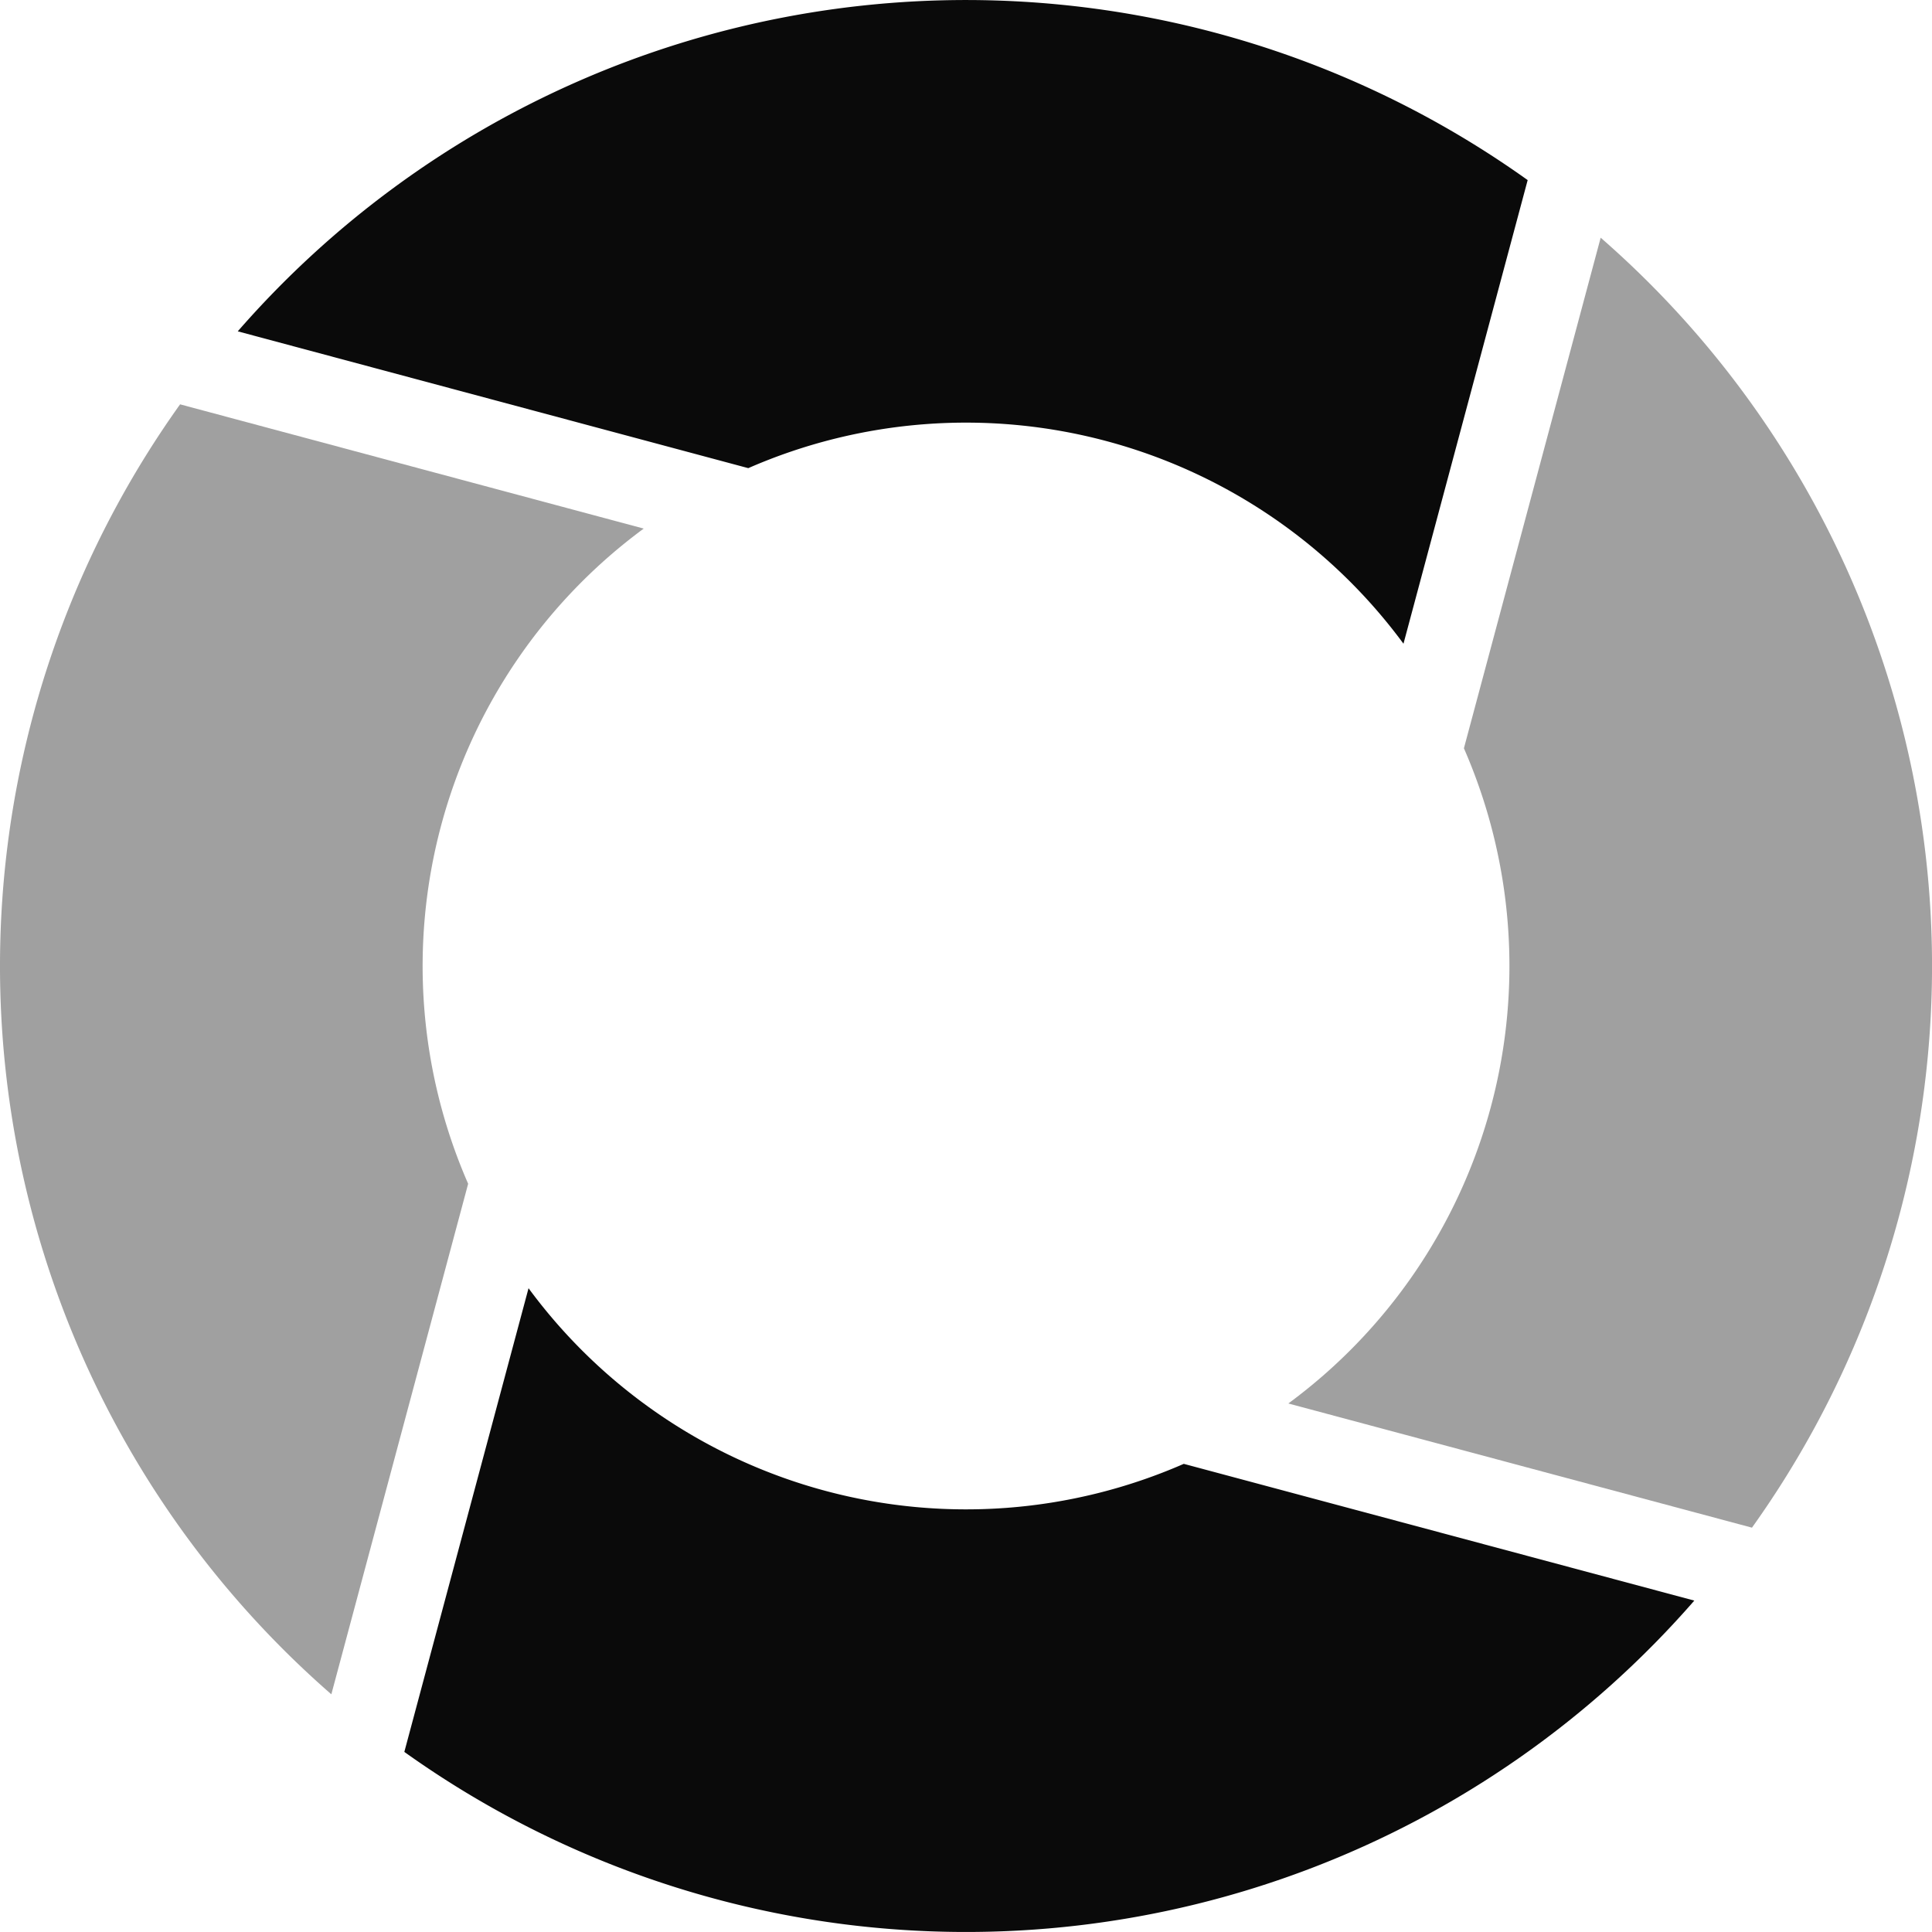 <?xml version="1.0" encoding="UTF-8" standalone="no"?>
<svg
   width="32"
   height="32"
   viewBox="44 -56 32 32"
   version="1.1"
   style="fill:none;stroke-linecap:round;stroke-linejoin:round"
   id="svg52"
   sodipodi:docname="spinner-32-11.svg"
   inkscape:export-filename="spinner-32-11.png"
   inkscape:export-xdpi="96"
   inkscape:export-ydpi="96"
   inkscape:version="1.3.2 (091e20ef0f, 2023-11-25)"
   xmlns:inkscape="http://www.inkscape.org/namespaces/inkscape"
   xmlns:sodipodi="http://sodipodi.sourceforge.net/DTD/sodipodi-0.dtd"
   xmlns="http://www.w3.org/2000/svg"
   xmlns:svg="http://www.w3.org/2000/svg"
   xmlns:rdf="http://www.w3.org/1999/02/22-rdf-syntax-ns#"
   xmlns:cc="http://creativecommons.org/ns#"
   xmlns:dc="http://purl.org/dc/elements/1.1/">
  <defs
     id="defs52" />
  <sodipodi:namedview
     id="namedview52"
     pagecolor="#ffffff"
     bordercolor="#cccccc"
     borderopacity="1"
     inkscape:showpageshadow="0"
     inkscape:pageopacity="1"
     inkscape:pagecheckerboard="0"
     inkscape:deskcolor="#d1d1d1"
     inkscape:document-units="px"
     inkscape:zoom="27.53148"
     inkscape:cx="16.018027"
     inkscape:cy="15.999866"
     inkscape:window-width="1920"
     inkscape:window-height="1056"
     inkscape:window-x="0"
     inkscape:window-y="24"
     inkscape:window-maximized="1"
     inkscape:current-layer="svg52" />
  <path
     d="m 52.754,-34.662 -2.057,7.679 a 16,16 0 0 0 21.366,-2.506 l -8.456,-2.265 a 9,9 0 0 1 -10.852,-2.908 z"
     style="fill:#0a0a0a;fill-opacity:1;stroke:none;stroke-width:0.25"
     id="path56" />
  <path
     d="m 46.983,-49.303 a 16,16 0 0 0 2.505,21.366 l 2.266,-8.456 a 9,9 0 0 1 2.908,-10.852 z"
     style="fill:#a0a0a0;fill-opacity:1;stroke:none"
     id="path55" />
  <path
     d="m 70.512,-52.062 -2.265,8.456 a 9,9 0 0 1 -2.908,10.852 l 7.679,2.057 a 16,16 0 0 0 -2.506,-21.366 z"
     style="fill:#a0a0a0;fill-opacity:1;stroke:none;stroke-width:0.25"
     id="path54" />
  <path
     d="m 60.492,-55.992 a 16,16 0 0 0 -12.554,5.48 l 8.456,2.266 a 9,9 0 0 1 10.852,2.908 l 2.057,-7.679 A 16,16 0 0 0 60.492,-55.992 Z"
     style="fill:#0a0a0a;fill-opacity:1;stroke:none;stroke-width:0.25"
     id="path53" />
</svg>
